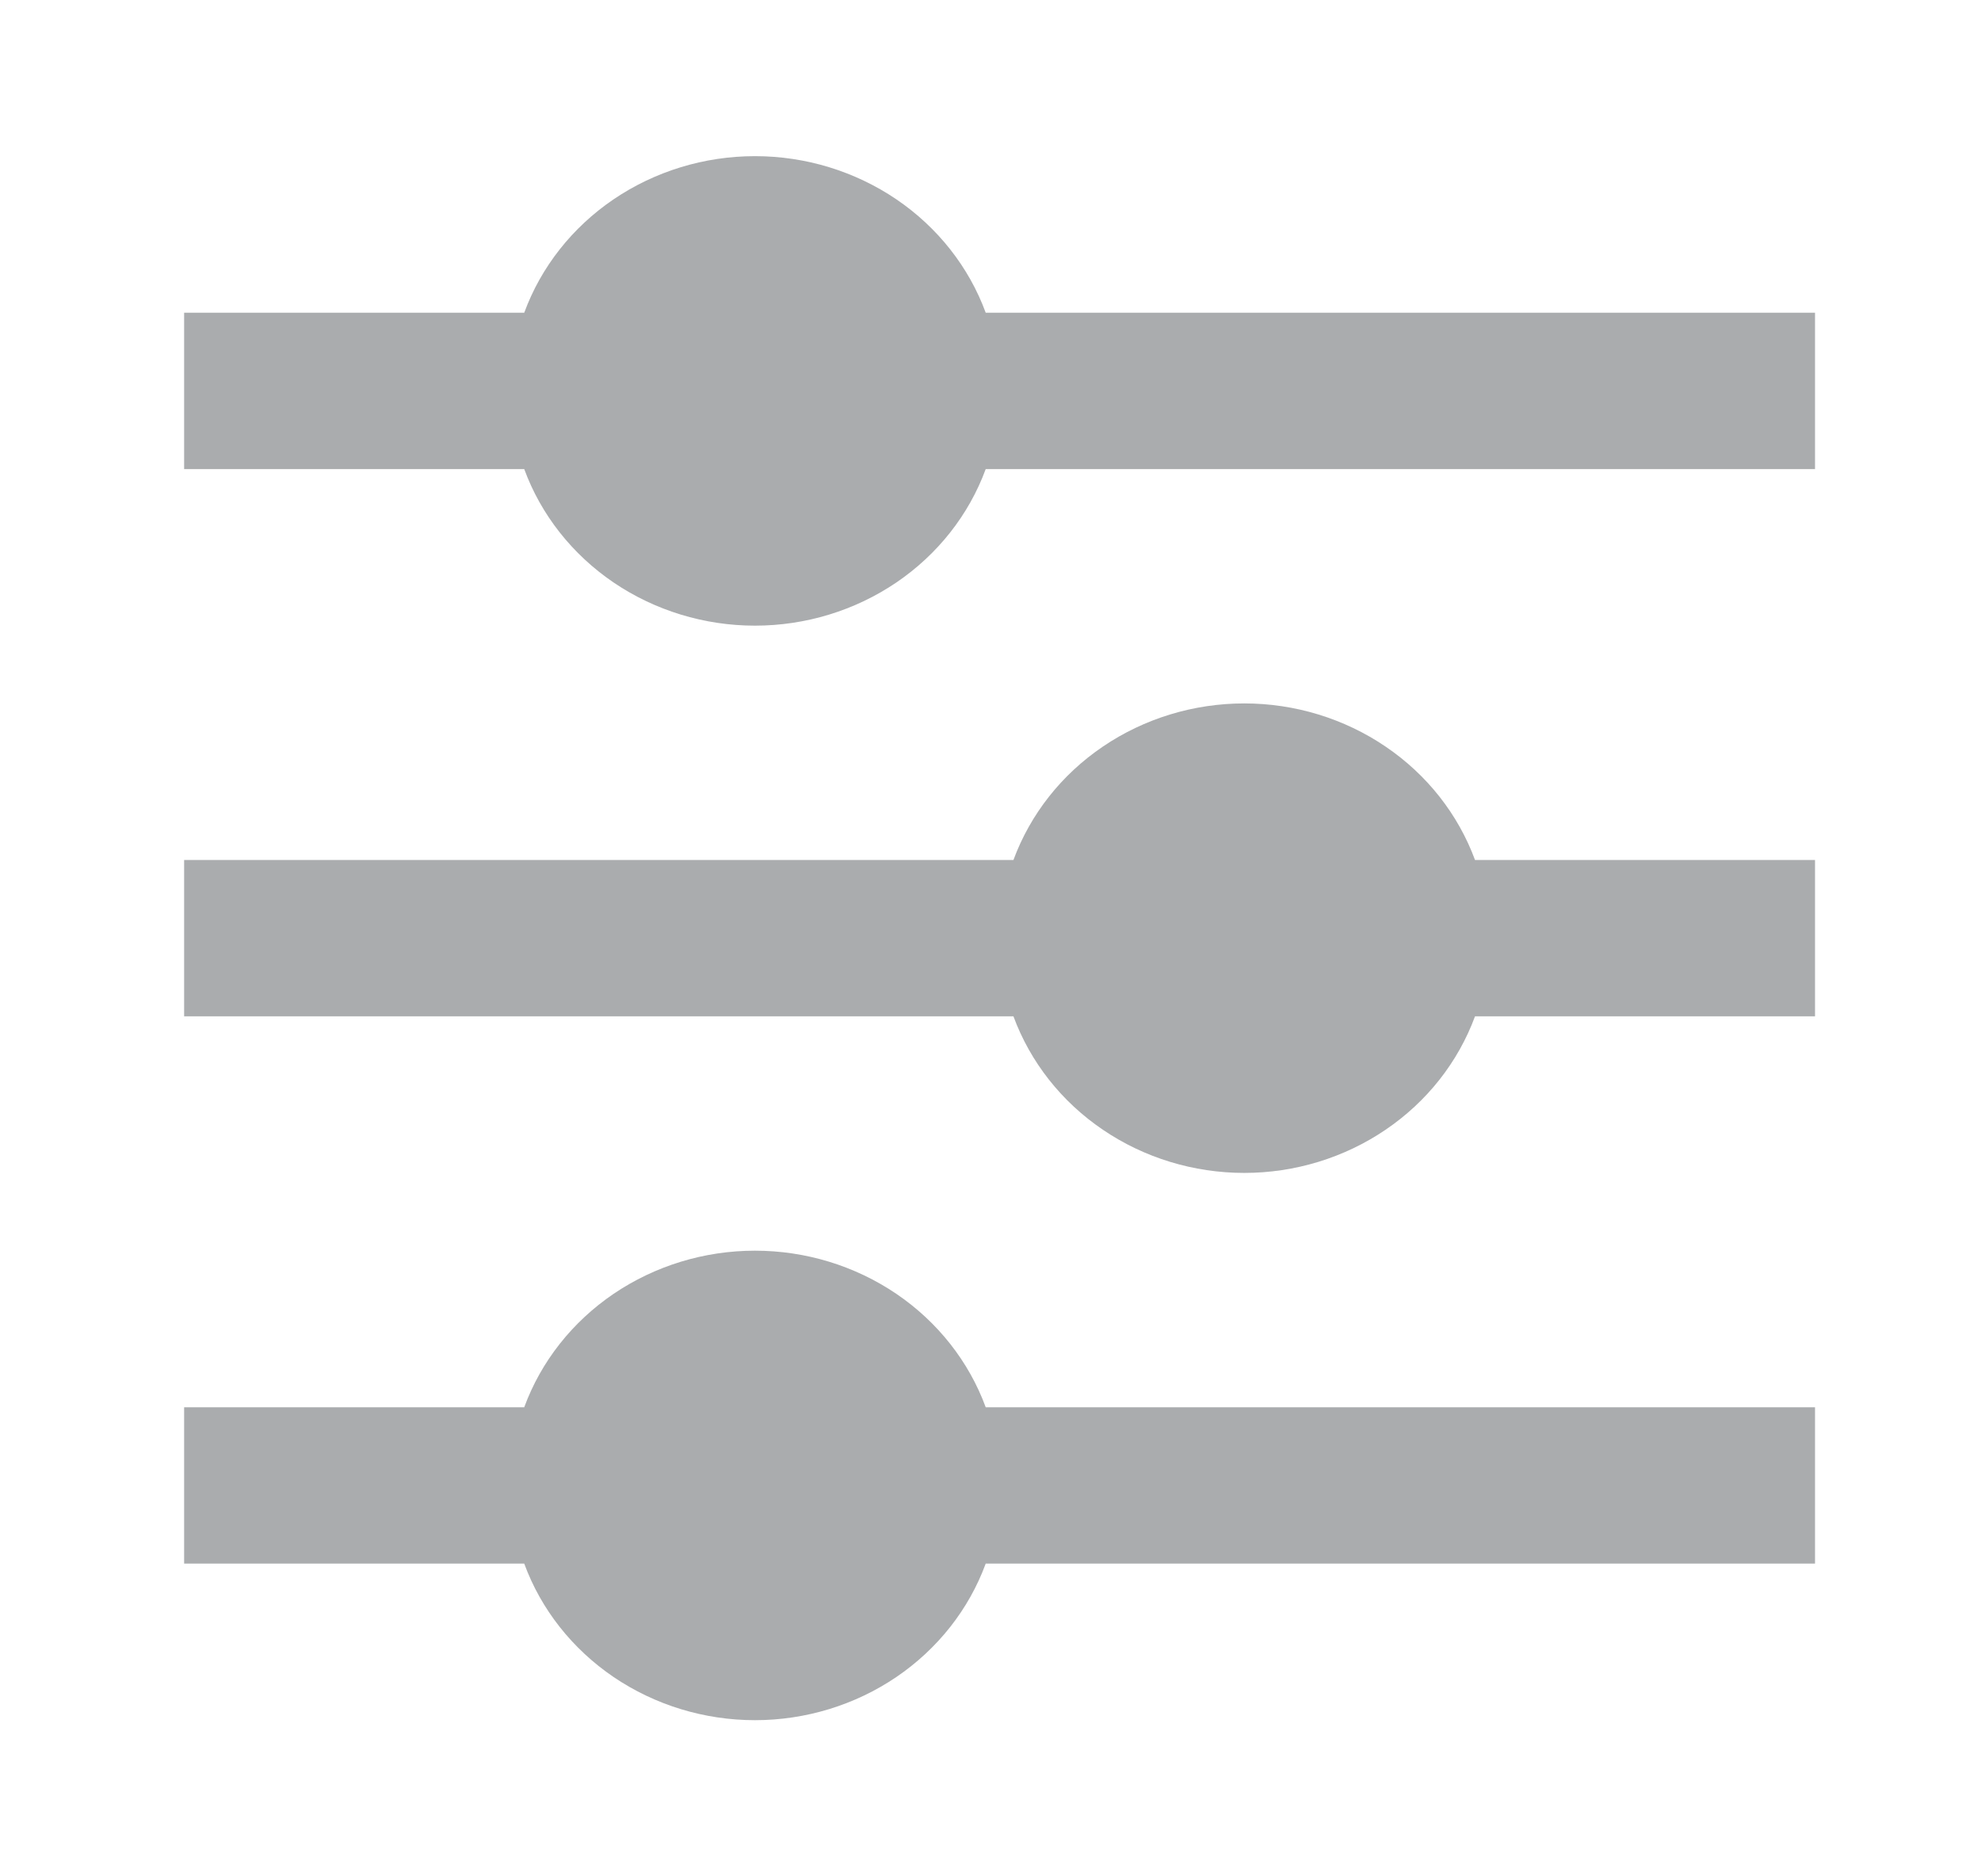 <svg width="19" height="18" viewBox="0 0 19 18" fill="none" xmlns="http://www.w3.org/2000/svg">
<path d="M5.028 13.5C5.189 13.061 5.489 12.681 5.885 12.412C6.282 12.143 6.755 11.998 7.241 11.998C7.727 11.998 8.2 12.143 8.597 12.412C8.993 12.681 9.293 13.061 9.454 13.5H17.408V15H9.454C9.293 15.439 8.993 15.819 8.597 16.088C8.2 16.357 7.727 16.502 7.241 16.502C6.755 16.502 6.282 16.357 5.885 16.088C5.489 15.819 5.189 15.439 5.028 15H1.766V13.5H5.028ZM9.72 8.25C9.882 7.811 10.181 7.431 10.578 7.162C10.974 6.893 11.448 6.748 11.934 6.748C12.419 6.748 12.893 6.893 13.289 7.162C13.686 7.431 13.985 7.811 14.147 8.25H17.408V9.75H14.147C13.985 10.189 13.686 10.569 13.289 10.838C12.893 11.107 12.419 11.252 11.934 11.252C11.448 11.252 10.974 11.107 10.578 10.838C10.181 10.569 9.882 10.189 9.72 9.75H1.766V8.25H9.72ZM5.028 3C5.189 2.561 5.489 2.181 5.885 1.912C6.282 1.643 6.755 1.498 7.241 1.498C7.727 1.498 8.2 1.643 8.597 1.912C8.993 2.181 9.293 2.561 9.454 3H17.408V4.5H9.454C9.293 4.939 8.993 5.319 8.597 5.588C8.2 5.857 7.727 6.002 7.241 6.002C6.755 6.002 6.282 5.857 5.885 5.588C5.489 5.319 5.189 4.939 5.028 4.5H1.766V3H5.028Z" fill="#AAACAE"/>
</svg>
